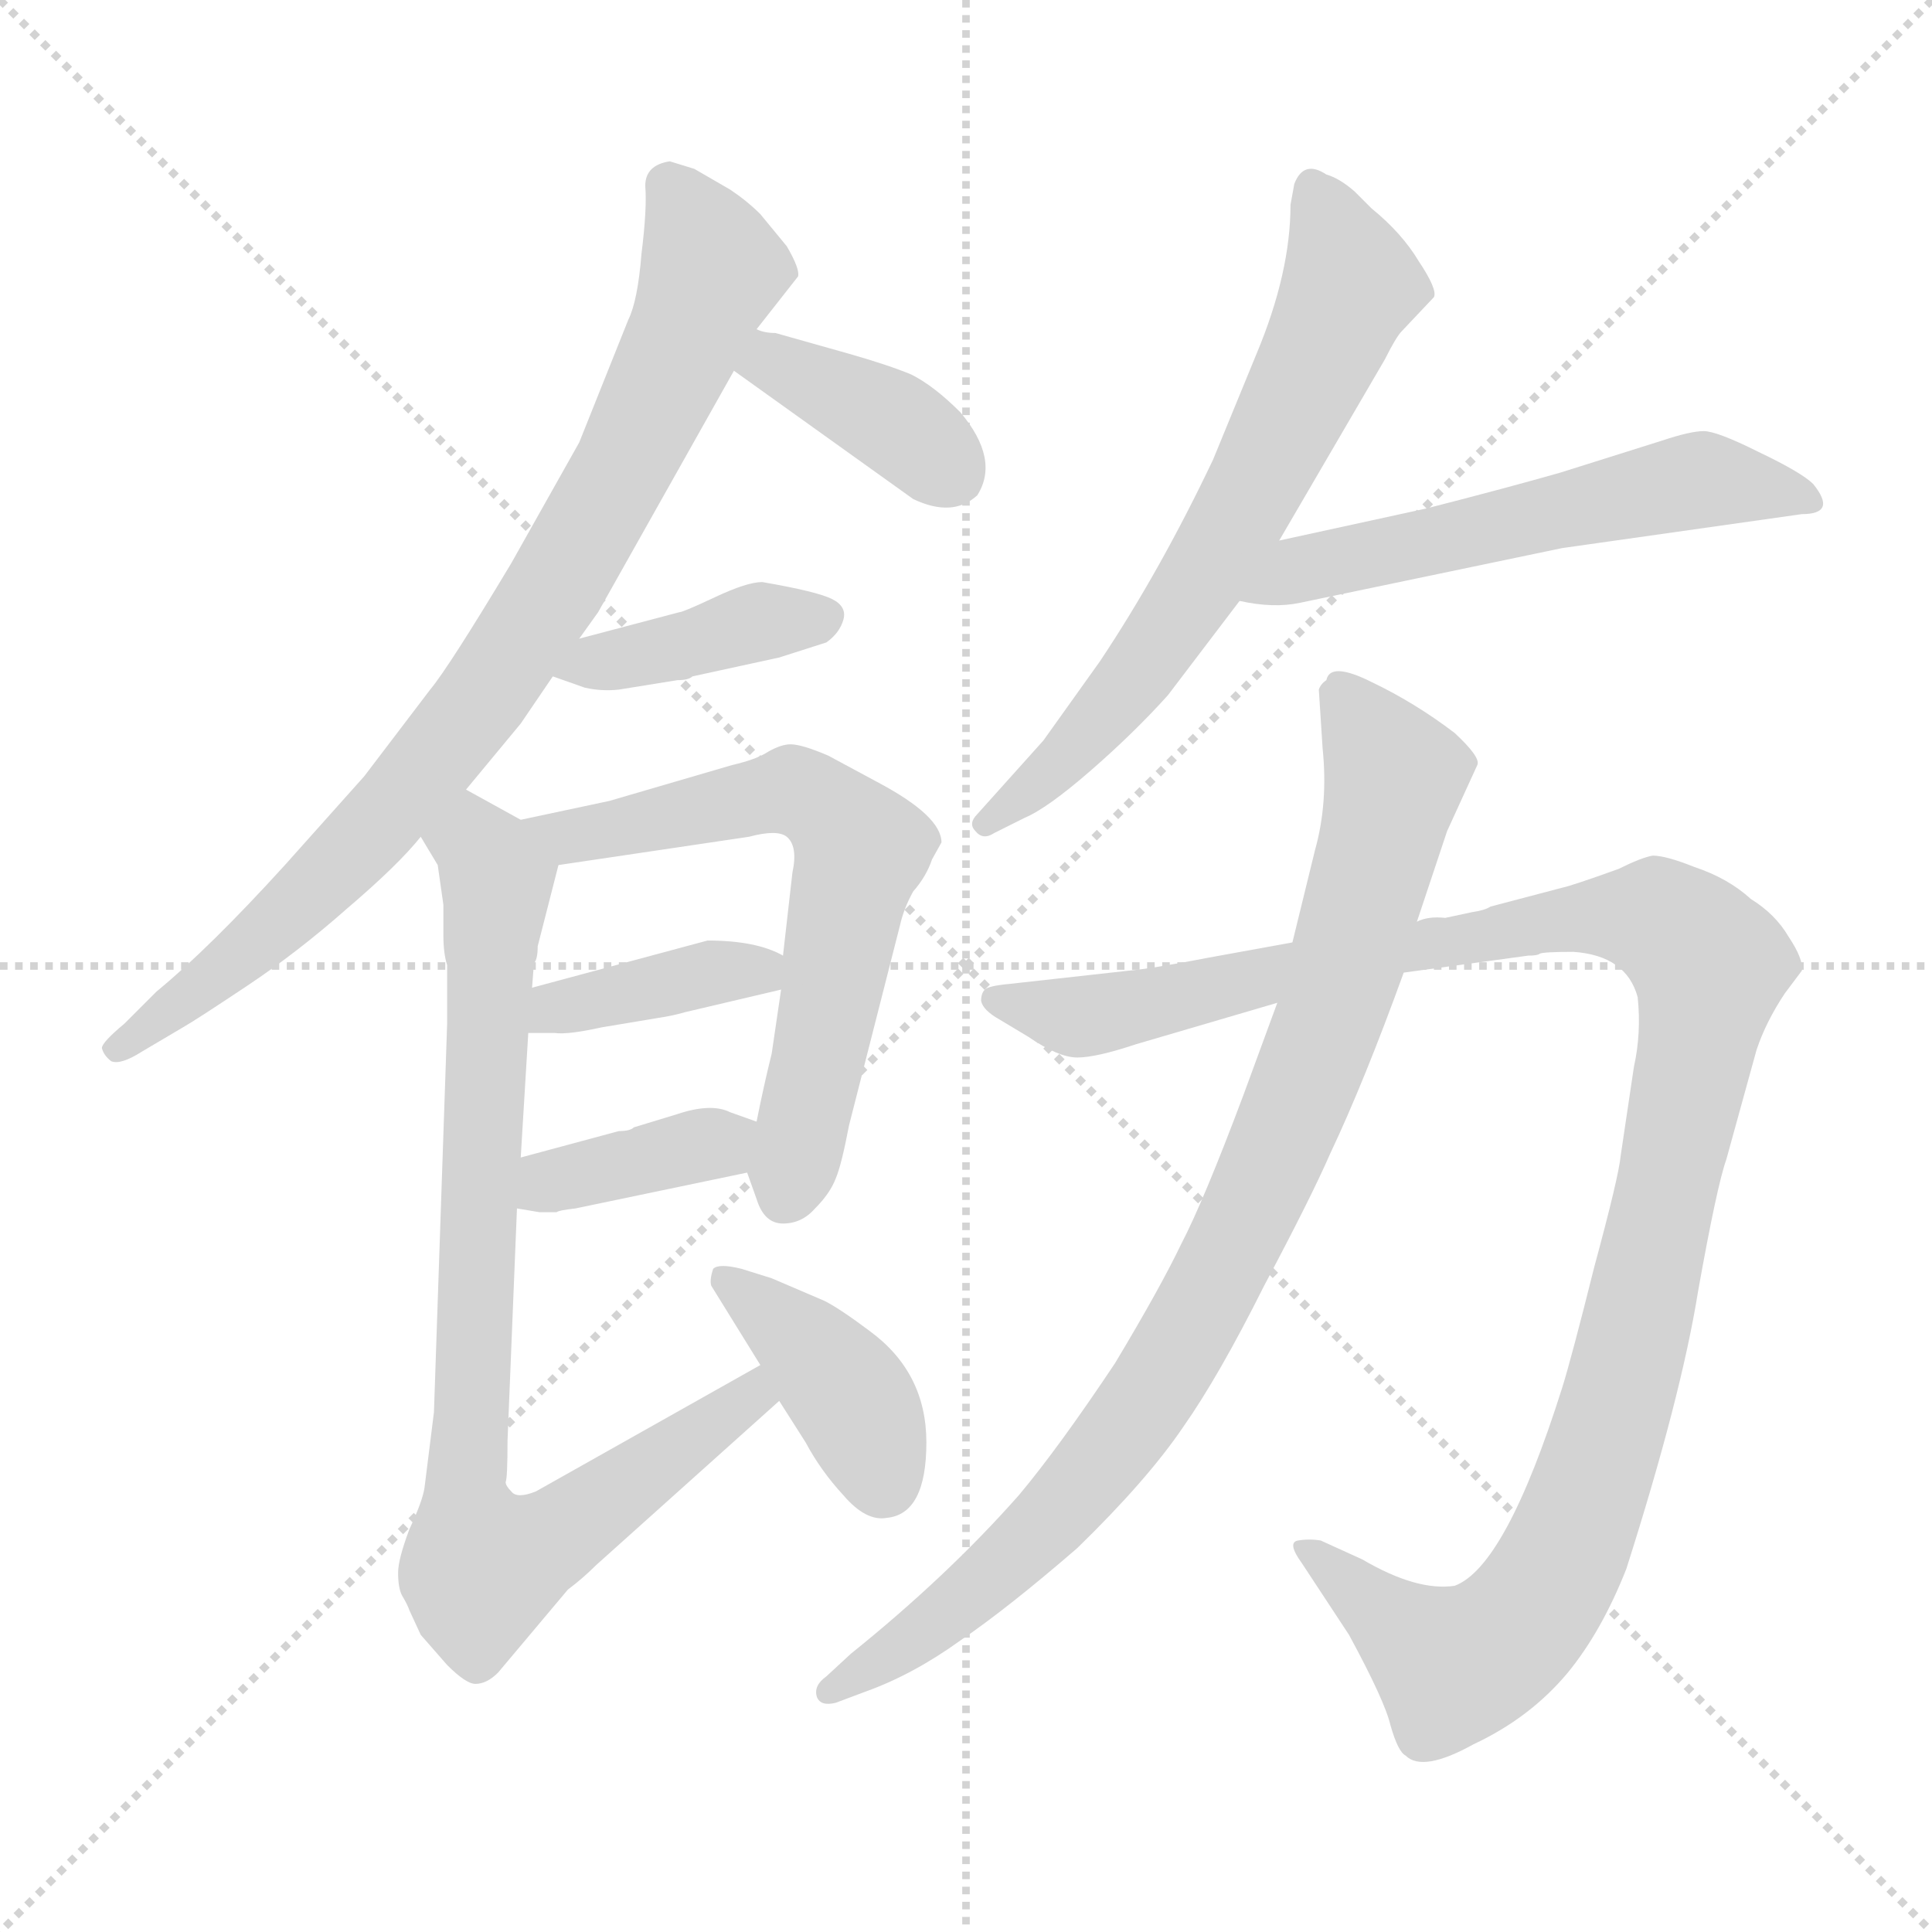 <svg xmlns="http://www.w3.org/2000/svg" version="1.1" viewBox="0 0 1024 1024">
  <g stroke="lightgray" stroke-dasharray="1,1" stroke-width="1" transform="scale(4, 4)">
    <line x1="0" y1="0" x2="256" y2="256" />
    <line x1="256" y1="0" x2="0" y2="256" />
    <line x1="128" y1="0" x2="128" y2="256" />
    <line x1="0" y1="128" x2="256" y2="128" />
  </g>
  <g transform="scale(1.0, -1.0) translate(0.0, -800.50)">
    <style type="text/css">
      
        @keyframes keyframes0 {
          from {
            stroke: blue;
            stroke-dashoffset: 836;
            stroke-width: 128;
          }
          73% {
            animation-timing-function: step-end;
            stroke: blue;
            stroke-dashoffset: 0;
            stroke-width: 128;
          }
          to {
            stroke: black;
            stroke-width: 1024;
          }
        }
        #make-me-a-hanzi-animation-0 {
          animation: keyframes0 0.93s both;
          animation-delay: 0s;
          animation-timing-function: linear;
        }
      
        @keyframes keyframes1 {
          from {
            stroke: blue;
            stroke-dashoffset: 380;
            stroke-width: 128;
          }
          55% {
            animation-timing-function: step-end;
            stroke: blue;
            stroke-dashoffset: 0;
            stroke-width: 128;
          }
          to {
            stroke: black;
            stroke-width: 1024;
          }
        }
        #make-me-a-hanzi-animation-1 {
          animation: keyframes1 0.559s both;
          animation-delay: 0.93s;
          animation-timing-function: linear;
        }
      
        @keyframes keyframes2 {
          from {
            stroke: blue;
            stroke-dashoffset: 394;
            stroke-width: 128;
          }
          56% {
            animation-timing-function: step-end;
            stroke: blue;
            stroke-dashoffset: 0;
            stroke-width: 128;
          }
          to {
            stroke: black;
            stroke-width: 1024;
          }
        }
        #make-me-a-hanzi-animation-2 {
          animation: keyframes2 0.571s both;
          animation-delay: 1.49s;
          animation-timing-function: linear;
        }
      
        @keyframes keyframes3 {
          from {
            stroke: blue;
            stroke-dashoffset: 634;
            stroke-width: 128;
          }
          67% {
            animation-timing-function: step-end;
            stroke: blue;
            stroke-dashoffset: 0;
            stroke-width: 128;
          }
          to {
            stroke: black;
            stroke-width: 1024;
          }
        }
        #make-me-a-hanzi-animation-3 {
          animation: keyframes3 0.766s both;
          animation-delay: 2.06s;
          animation-timing-function: linear;
        }
      
        @keyframes keyframes4 {
          from {
            stroke: blue;
            stroke-dashoffset: 383;
            stroke-width: 128;
          }
          55% {
            animation-timing-function: step-end;
            stroke: blue;
            stroke-dashoffset: 0;
            stroke-width: 128;
          }
          to {
            stroke: black;
            stroke-width: 1024;
          }
        }
        #make-me-a-hanzi-animation-4 {
          animation: keyframes4 0.562s both;
          animation-delay: 2.826s;
          animation-timing-function: linear;
        }
      
        @keyframes keyframes5 {
          from {
            stroke: blue;
            stroke-dashoffset: 371;
            stroke-width: 128;
          }
          55% {
            animation-timing-function: step-end;
            stroke: blue;
            stroke-dashoffset: 0;
            stroke-width: 128;
          }
          to {
            stroke: black;
            stroke-width: 1024;
          }
        }
        #make-me-a-hanzi-animation-5 {
          animation: keyframes5 0.552s both;
          animation-delay: 3.388s;
          animation-timing-function: linear;
        }
      
        @keyframes keyframes6 {
          from {
            stroke: blue;
            stroke-dashoffset: 844;
            stroke-width: 128;
          }
          73% {
            animation-timing-function: step-end;
            stroke: blue;
            stroke-dashoffset: 0;
            stroke-width: 128;
          }
          to {
            stroke: black;
            stroke-width: 1024;
          }
        }
        #make-me-a-hanzi-animation-6 {
          animation: keyframes6 0.937s both;
          animation-delay: 3.94s;
          animation-timing-function: linear;
        }
      
        @keyframes keyframes7 {
          from {
            stroke: blue;
            stroke-dashoffset: 394;
            stroke-width: 128;
          }
          56% {
            animation-timing-function: step-end;
            stroke: blue;
            stroke-dashoffset: 0;
            stroke-width: 128;
          }
          to {
            stroke: black;
            stroke-width: 1024;
          }
        }
        #make-me-a-hanzi-animation-7 {
          animation: keyframes7 0.571s both;
          animation-delay: 4.877s;
          animation-timing-function: linear;
        }
      
        @keyframes keyframes8 {
          from {
            stroke: blue;
            stroke-dashoffset: 661;
            stroke-width: 128;
          }
          68% {
            animation-timing-function: step-end;
            stroke: blue;
            stroke-dashoffset: 0;
            stroke-width: 128;
          }
          to {
            stroke: black;
            stroke-width: 1024;
          }
        }
        #make-me-a-hanzi-animation-8 {
          animation: keyframes8 0.788s both;
          animation-delay: 5.447s;
          animation-timing-function: linear;
        }
      
        @keyframes keyframes9 {
          from {
            stroke: blue;
            stroke-dashoffset: 560;
            stroke-width: 128;
          }
          65% {
            animation-timing-function: step-end;
            stroke: blue;
            stroke-dashoffset: 0;
            stroke-width: 128;
          }
          to {
            stroke: black;
            stroke-width: 1024;
          }
        }
        #make-me-a-hanzi-animation-9 {
          animation: keyframes9 0.706s both;
          animation-delay: 6.235s;
          animation-timing-function: linear;
        }
      
        @keyframes keyframes10 {
          from {
            stroke: blue;
            stroke-dashoffset: 1152;
            stroke-width: 128;
          }
          79% {
            animation-timing-function: step-end;
            stroke: blue;
            stroke-dashoffset: 0;
            stroke-width: 128;
          }
          to {
            stroke: black;
            stroke-width: 1024;
          }
        }
        #make-me-a-hanzi-animation-10 {
          animation: keyframes10 1.188s both;
          animation-delay: 6.941s;
          animation-timing-function: linear;
        }
      
        @keyframes keyframes11 {
          from {
            stroke: blue;
            stroke-dashoffset: 890;
            stroke-width: 128;
          }
          74% {
            animation-timing-function: step-end;
            stroke: blue;
            stroke-dashoffset: 0;
            stroke-width: 128;
          }
          to {
            stroke: black;
            stroke-width: 1024;
          }
        }
        #make-me-a-hanzi-animation-11 {
          animation: keyframes11 0.974s both;
          animation-delay: 8.128s;
          animation-timing-function: linear;
        }
      
    </style>
    
      <path d="M 247 382 L 276 417 L 293 442 L 307 462 L 317 476 L 389 604 L 401 626 L 423 654 Q 424 658 417 670 L 403 687 Q 396 694 387 700 L 368 711 L 355 715 Q 342 713 342 702 Q 343 690 340 666 Q 338 641 333 631 L 307 566 L 271 502 Q 238 447 228 435 L 193 389 L 151 342 Q 111 298 83 275 L 66 258 Q 54 248 54 245 Q 55 241 59 238 Q 64 236 75 243 L 97 256 Q 104 260 131 278 Q 158 296 184 319 Q 211 342 223 357 L 247 382 Z" fill="lightgray" />
    
      <path d="M 389 604 L 484 536 Q 505 526 518 538 Q 530 557 509 582 Q 495 596 483 602 Q 471 607 450 613 L 411 624 Q 405 624 401 626 C 372 635 365 621 389 604 Z" fill="lightgray" />
    
      <path d="M 293 442 L 310 436 Q 319 434 328 435 L 359 440 Q 365 440 367 442 L 413 452 L 438 460 Q 445 465 447 472 Q 449 479 441 483 Q 433 487 404 492 Q 396 492 379 484 Q 362 476 360 476 L 307 462 C 278 454 267 451 293 442 Z" fill="lightgray" />
    
      <path d="M 396 179 L 401 165 Q 405 152 415 152 Q 425 152 432 160 Q 440 168 443 176 Q 446 183 450 204 L 477 310 Q 479 319 484 328 Q 491 336 494 345 L 499 354 Q 499 368 465 386 L 439 400 Q 425 406 419 406 Q 414 406 407 402 Q 401 398 388 395 L 323 376 L 276 366 C 247 360 266 338 296 342 L 397 357 Q 412 361 417 357 Q 423 352 420 338 L 415 294 L 414 276 L 409 242 Q 405 226 401 206 C 396 180 396 180 396 179 Z" fill="lightgray" />
    
      <path d="M 280 253 L 294 253 Q 301 252 319 256 L 349 261 Q 356 262 363 264 L 414 276 C 439 282 439 282 415 294 Q 401 302 375 302 L 282 277 C 253 269 250 253 280 253 Z" fill="lightgray" />
    
      <path d="M 274 160 L 286 158 L 295 158 Q 296 159 305 160 L 396 179 C 425 185 429 196 401 206 L 387 211 Q 377 216 359 210 L 336 203 Q 334 201 328 201 L 276 187 C 247 179 244 165 274 160 Z" fill="lightgray" />
    
      <path d="M 223 357 L 232 342 L 235 321 L 235 305 Q 235 295 237 289 L 237 258 L 230 52 L 225 12 Q 224 5 217 -10 Q 211 -26 211 -33 Q 211 -41 213 -45 Q 216 -50 217 -53 L 223 -66 L 237 -82 Q 247 -92 252 -92 Q 258 -92 264 -86 L 301 -42 Q 309 -36 316 -29 L 413 58 C 435 78 429 92 403 77 L 284 10 Q 274 6 271 10 Q 268 13 268 15 Q 269 17 269 37 L 274 160 L 276 187 L 280 253 L 282 277 L 283 290 Q 285 292 285 299 L 296 342 C 299 353 299 353 276 366 L 247 382 C 221 396 209 383 223 357 Z" fill="lightgray" />
    
      <path d="M 413 58 L 427 36 Q 435 21 447 8 Q 459 -6 470 -4 Q 491 -2 491 36 Q 491 73 461 95 Q 445 107 437 111 L 409 123 L 393 128 Q 381 131 378 128 Q 376 122 377 119 L 403 77 L 413 58 Z" fill="lightgray" />
    
      <path d="M 686 703 L 684 692 Q 684 656 666 613 L 643 557 Q 615 498 583 450 L 553 408 L 518 369 Q 513 364 517 360 Q 521 355 527 359 L 543 367 Q 555 372 578 392 Q 601 412 619 432 L 657 482 L 678 514 L 734 610 Q 740 622 743 625 L 760 643 Q 762 647 752 662 Q 743 677 727 690 L 718 699 Q 710 706 703 708 Q 691 716 686 703 Z" fill="lightgray" />
    
      <path d="M 657 482 Q 675 478 689 481 L 828 510 L 955 528 Q 974 528 961 544 Q 955 550 932 561 Q 910 572 903 572 Q 896 572 881 567 L 827 550 Q 799 542 756 531 L 678 514 C 649 508 627 487 657 482 Z" fill="lightgray" />
    
      <path d="M 685 301 L 641 293 Q 610 287 598 286 L 535 279 Q 524 278 522 276 Q 520 274 520 270 Q 521 265 530 260 L 545 251 Q 561 240 571 240 Q 581 240 602 247 L 677 269 L 744 285 L 810 294 Q 815 294 816 295 Q 818 296 834 296 Q 862 294 868 272 Q 870 253 866 235 L 859 188 Q 858 177 845 129 Q 833 81 828 65 Q 798 -30 771 -40 Q 751 -43 722 -26 L 700 -16 Q 694 -15 688 -16 Q 682 -17 690 -28 L 715 -66 Q 734 -101 737 -114 Q 741 -128 745 -130 Q 754 -139 781 -124 Q 811 -110 831 -86 Q 849 -64 862 -31 Q 891 60 900 116 Q 910 172 915 186 L 931 244 Q 936 259 946 274 L 955 286 Q 956 292 948 304 Q 941 316 928 324 Q 916 335 898 341 Q 883 347 876 347 Q 870 346 858 340 Q 833 331 828 330 L 790 320 Q 787 318 780 317 L 766 314 Q 757 315 751 312 L 685 301 Z" fill="lightgray" />
    
      <path d="M 751 312 L 767 360 L 783 395 Q 785 399 771 412 Q 750 428 727 439 Q 705 450 703 440 Q 700 438 699 435 L 701 404 Q 704 375 697 350 L 685 301 L 677 269 L 659 220 Q 638 164 626 141 Q 615 118 591 78 Q 561 33 540 8 Q 502 -35 451 -76 L 438 -88 Q 431 -93 433 -99 Q 435 -104 443 -102 L 459 -96 Q 484 -87 509 -69 Q 534 -52 571 -20 Q 608 16 627 44 Q 646 71 670 119 Q 695 166 705 189 Q 723 227 744 285 L 751 312 Z" fill="lightgray" />
    
    
      <clipPath id="make-me-a-hanzi-clip-0">
        <path d="M 247 382 L 276 417 L 293 442 L 307 462 L 317 476 L 389 604 L 401 626 L 423 654 Q 424 658 417 670 L 403 687 Q 396 694 387 700 L 368 711 L 355 715 Q 342 713 342 702 Q 343 690 340 666 Q 338 641 333 631 L 307 566 L 271 502 Q 238 447 228 435 L 193 389 L 151 342 Q 111 298 83 275 L 66 258 Q 54 248 54 245 Q 55 241 59 238 Q 64 236 75 243 L 97 256 Q 104 260 131 278 Q 158 296 184 319 Q 211 342 223 357 L 247 382 Z" />
      </clipPath>
      <path clip-path="url(#make-me-a-hanzi-clip-0)" d="M 355 702 L 378 658 L 334 559 L 269 449 L 177 339 L 116 283 L 60 244" fill="none" id="make-me-a-hanzi-animation-0" stroke-dasharray="708 1416" stroke-linecap="round" />
    
      <clipPath id="make-me-a-hanzi-clip-1">
        <path d="M 389 604 L 484 536 Q 505 526 518 538 Q 530 557 509 582 Q 495 596 483 602 Q 471 607 450 613 L 411 624 Q 405 624 401 626 C 372 635 365 621 389 604 Z" />
      </clipPath>
      <path clip-path="url(#make-me-a-hanzi-clip-1)" d="M 399 606 L 409 609 L 461 584 L 505 550" fill="none" id="make-me-a-hanzi-animation-1" stroke-dasharray="252 504" stroke-linecap="round" />
    
      <clipPath id="make-me-a-hanzi-clip-2">
        <path d="M 293 442 L 310 436 Q 319 434 328 435 L 359 440 Q 365 440 367 442 L 413 452 L 438 460 Q 445 465 447 472 Q 449 479 441 483 Q 433 487 404 492 Q 396 492 379 484 Q 362 476 360 476 L 307 462 C 278 454 267 451 293 442 Z" />
      </clipPath>
      <path clip-path="url(#make-me-a-hanzi-clip-2)" d="M 299 445 L 394 469 L 434 472" fill="none" id="make-me-a-hanzi-animation-2" stroke-dasharray="266 532" stroke-linecap="round" />
    
      <clipPath id="make-me-a-hanzi-clip-3">
        <path d="M 396 179 L 401 165 Q 405 152 415 152 Q 425 152 432 160 Q 440 168 443 176 Q 446 183 450 204 L 477 310 Q 479 319 484 328 Q 491 336 494 345 L 499 354 Q 499 368 465 386 L 439 400 Q 425 406 419 406 Q 414 406 407 402 Q 401 398 388 395 L 323 376 L 276 366 C 247 360 266 338 296 342 L 397 357 Q 412 361 417 357 Q 423 352 420 338 L 415 294 L 414 276 L 409 242 Q 405 226 401 206 C 396 180 396 180 396 179 Z" />
      </clipPath>
      <path clip-path="url(#make-me-a-hanzi-clip-3)" d="M 283 362 L 301 356 L 420 381 L 434 375 L 457 351 L 416 167" fill="none" id="make-me-a-hanzi-animation-3" stroke-dasharray="506 1012" stroke-linecap="round" />
    
      <clipPath id="make-me-a-hanzi-clip-4">
        <path d="M 280 253 L 294 253 Q 301 252 319 256 L 349 261 Q 356 262 363 264 L 414 276 C 439 282 439 282 415 294 Q 401 302 375 302 L 282 277 C 253 269 250 253 280 253 Z" />
      </clipPath>
      <path clip-path="url(#make-me-a-hanzi-clip-4)" d="M 287 258 L 295 267 L 382 286 L 402 286 L 406 281" fill="none" id="make-me-a-hanzi-animation-4" stroke-dasharray="255 510" stroke-linecap="round" />
    
      <clipPath id="make-me-a-hanzi-clip-5">
        <path d="M 274 160 L 286 158 L 295 158 Q 296 159 305 160 L 396 179 C 425 185 429 196 401 206 L 387 211 Q 377 216 359 210 L 336 203 Q 334 201 328 201 L 276 187 C 247 179 244 165 274 160 Z" />
      </clipPath>
      <path clip-path="url(#make-me-a-hanzi-clip-5)" d="M 281 166 L 391 201" fill="none" id="make-me-a-hanzi-animation-5" stroke-dasharray="243 486" stroke-linecap="round" />
    
      <clipPath id="make-me-a-hanzi-clip-6">
        <path d="M 223 357 L 232 342 L 235 321 L 235 305 Q 235 295 237 289 L 237 258 L 230 52 L 225 12 Q 224 5 217 -10 Q 211 -26 211 -33 Q 211 -41 213 -45 Q 216 -50 217 -53 L 223 -66 L 237 -82 Q 247 -92 252 -92 Q 258 -92 264 -86 L 301 -42 Q 309 -36 316 -29 L 413 58 C 435 78 429 92 403 77 L 284 10 Q 274 6 271 10 Q 268 13 268 15 Q 269 17 269 37 L 274 160 L 276 187 L 280 253 L 282 277 L 283 290 Q 285 292 285 299 L 296 342 C 299 353 299 353 276 366 L 247 382 C 221 396 209 383 223 357 Z" />
      </clipPath>
      <path clip-path="url(#make-me-a-hanzi-clip-6)" d="M 231 357 L 251 354 L 263 335 L 246 16 L 255 -30 L 295 -14 L 398 60 L 399 69" fill="none" id="make-me-a-hanzi-animation-6" stroke-dasharray="716 1432" stroke-linecap="round" />
    
      <clipPath id="make-me-a-hanzi-clip-7">
        <path d="M 413 58 L 427 36 Q 435 21 447 8 Q 459 -6 470 -4 Q 491 -2 491 36 Q 491 73 461 95 Q 445 107 437 111 L 409 123 L 393 128 Q 381 131 378 128 Q 376 122 377 119 L 403 77 L 413 58 Z" />
      </clipPath>
      <path clip-path="url(#make-me-a-hanzi-clip-7)" d="M 386 123 L 446 67 L 468 16" fill="none" id="make-me-a-hanzi-animation-7" stroke-dasharray="266 532" stroke-linecap="round" />
    
      <clipPath id="make-me-a-hanzi-clip-8">
        <path d="M 686 703 L 684 692 Q 684 656 666 613 L 643 557 Q 615 498 583 450 L 553 408 L 518 369 Q 513 364 517 360 Q 521 355 527 359 L 543 367 Q 555 372 578 392 Q 601 412 619 432 L 657 482 L 678 514 L 734 610 Q 740 622 743 625 L 760 643 Q 762 647 752 662 Q 743 677 727 690 L 718 699 Q 710 706 703 708 Q 691 716 686 703 Z" />
      </clipPath>
      <path clip-path="url(#make-me-a-hanzi-clip-8)" d="M 696 701 L 716 650 L 668 547 L 608 450 L 563 396 L 522 364" fill="none" id="make-me-a-hanzi-animation-8" stroke-dasharray="533 1066" stroke-linecap="round" />
    
      <clipPath id="make-me-a-hanzi-clip-9">
        <path d="M 657 482 Q 675 478 689 481 L 828 510 L 955 528 Q 974 528 961 544 Q 955 550 932 561 Q 910 572 903 572 Q 896 572 881 567 L 827 550 Q 799 542 756 531 L 678 514 C 649 508 627 487 657 482 Z" />
      </clipPath>
      <path clip-path="url(#make-me-a-hanzi-clip-9)" d="M 663 485 L 689 499 L 894 545 L 958 536" fill="none" id="make-me-a-hanzi-animation-9" stroke-dasharray="432 864" stroke-linecap="round" />
    
      <clipPath id="make-me-a-hanzi-clip-10">
        <path d="M 685 301 L 641 293 Q 610 287 598 286 L 535 279 Q 524 278 522 276 Q 520 274 520 270 Q 521 265 530 260 L 545 251 Q 561 240 571 240 Q 581 240 602 247 L 677 269 L 744 285 L 810 294 Q 815 294 816 295 Q 818 296 834 296 Q 862 294 868 272 Q 870 253 866 235 L 859 188 Q 858 177 845 129 Q 833 81 828 65 Q 798 -30 771 -40 Q 751 -43 722 -26 L 700 -16 Q 694 -15 688 -16 Q 682 -17 690 -28 L 715 -66 Q 734 -101 737 -114 Q 741 -128 745 -130 Q 754 -139 781 -124 Q 811 -110 831 -86 Q 849 -64 862 -31 Q 891 60 900 116 Q 910 172 915 186 L 931 244 Q 936 259 946 274 L 955 286 Q 956 292 948 304 Q 941 316 928 324 Q 916 335 898 341 Q 883 347 876 347 Q 870 346 858 340 Q 833 331 828 330 L 790 320 Q 787 318 780 317 L 766 314 Q 757 315 751 312 L 685 301 Z" />
      </clipPath>
      <path clip-path="url(#make-me-a-hanzi-clip-10)" d="M 530 270 L 570 261 L 587 263 L 855 316 L 881 312 L 906 289 L 860 66 L 834 -12 L 814 -50 L 790 -74 L 767 -80 L 694 -21" fill="none" id="make-me-a-hanzi-animation-10" stroke-dasharray="1024 2048" stroke-linecap="round" />
    
      <clipPath id="make-me-a-hanzi-clip-11">
        <path d="M 751 312 L 767 360 L 783 395 Q 785 399 771 412 Q 750 428 727 439 Q 705 450 703 440 Q 700 438 699 435 L 701 404 Q 704 375 697 350 L 685 301 L 677 269 L 659 220 Q 638 164 626 141 Q 615 118 591 78 Q 561 33 540 8 Q 502 -35 451 -76 L 438 -88 Q 431 -93 433 -99 Q 435 -104 443 -102 L 459 -96 Q 484 -87 509 -69 Q 534 -52 571 -20 Q 608 16 627 44 Q 646 71 670 119 Q 695 166 705 189 Q 723 227 744 285 L 751 312 Z" />
      </clipPath>
      <path clip-path="url(#make-me-a-hanzi-clip-11)" d="M 713 428 L 739 389 L 734 364 L 708 271 L 654 139 L 610 62 L 573 12 L 515 -44 L 440 -95" fill="none" id="make-me-a-hanzi-animation-11" stroke-dasharray="762 1524" stroke-linecap="round" />
    
  </g>
</svg>